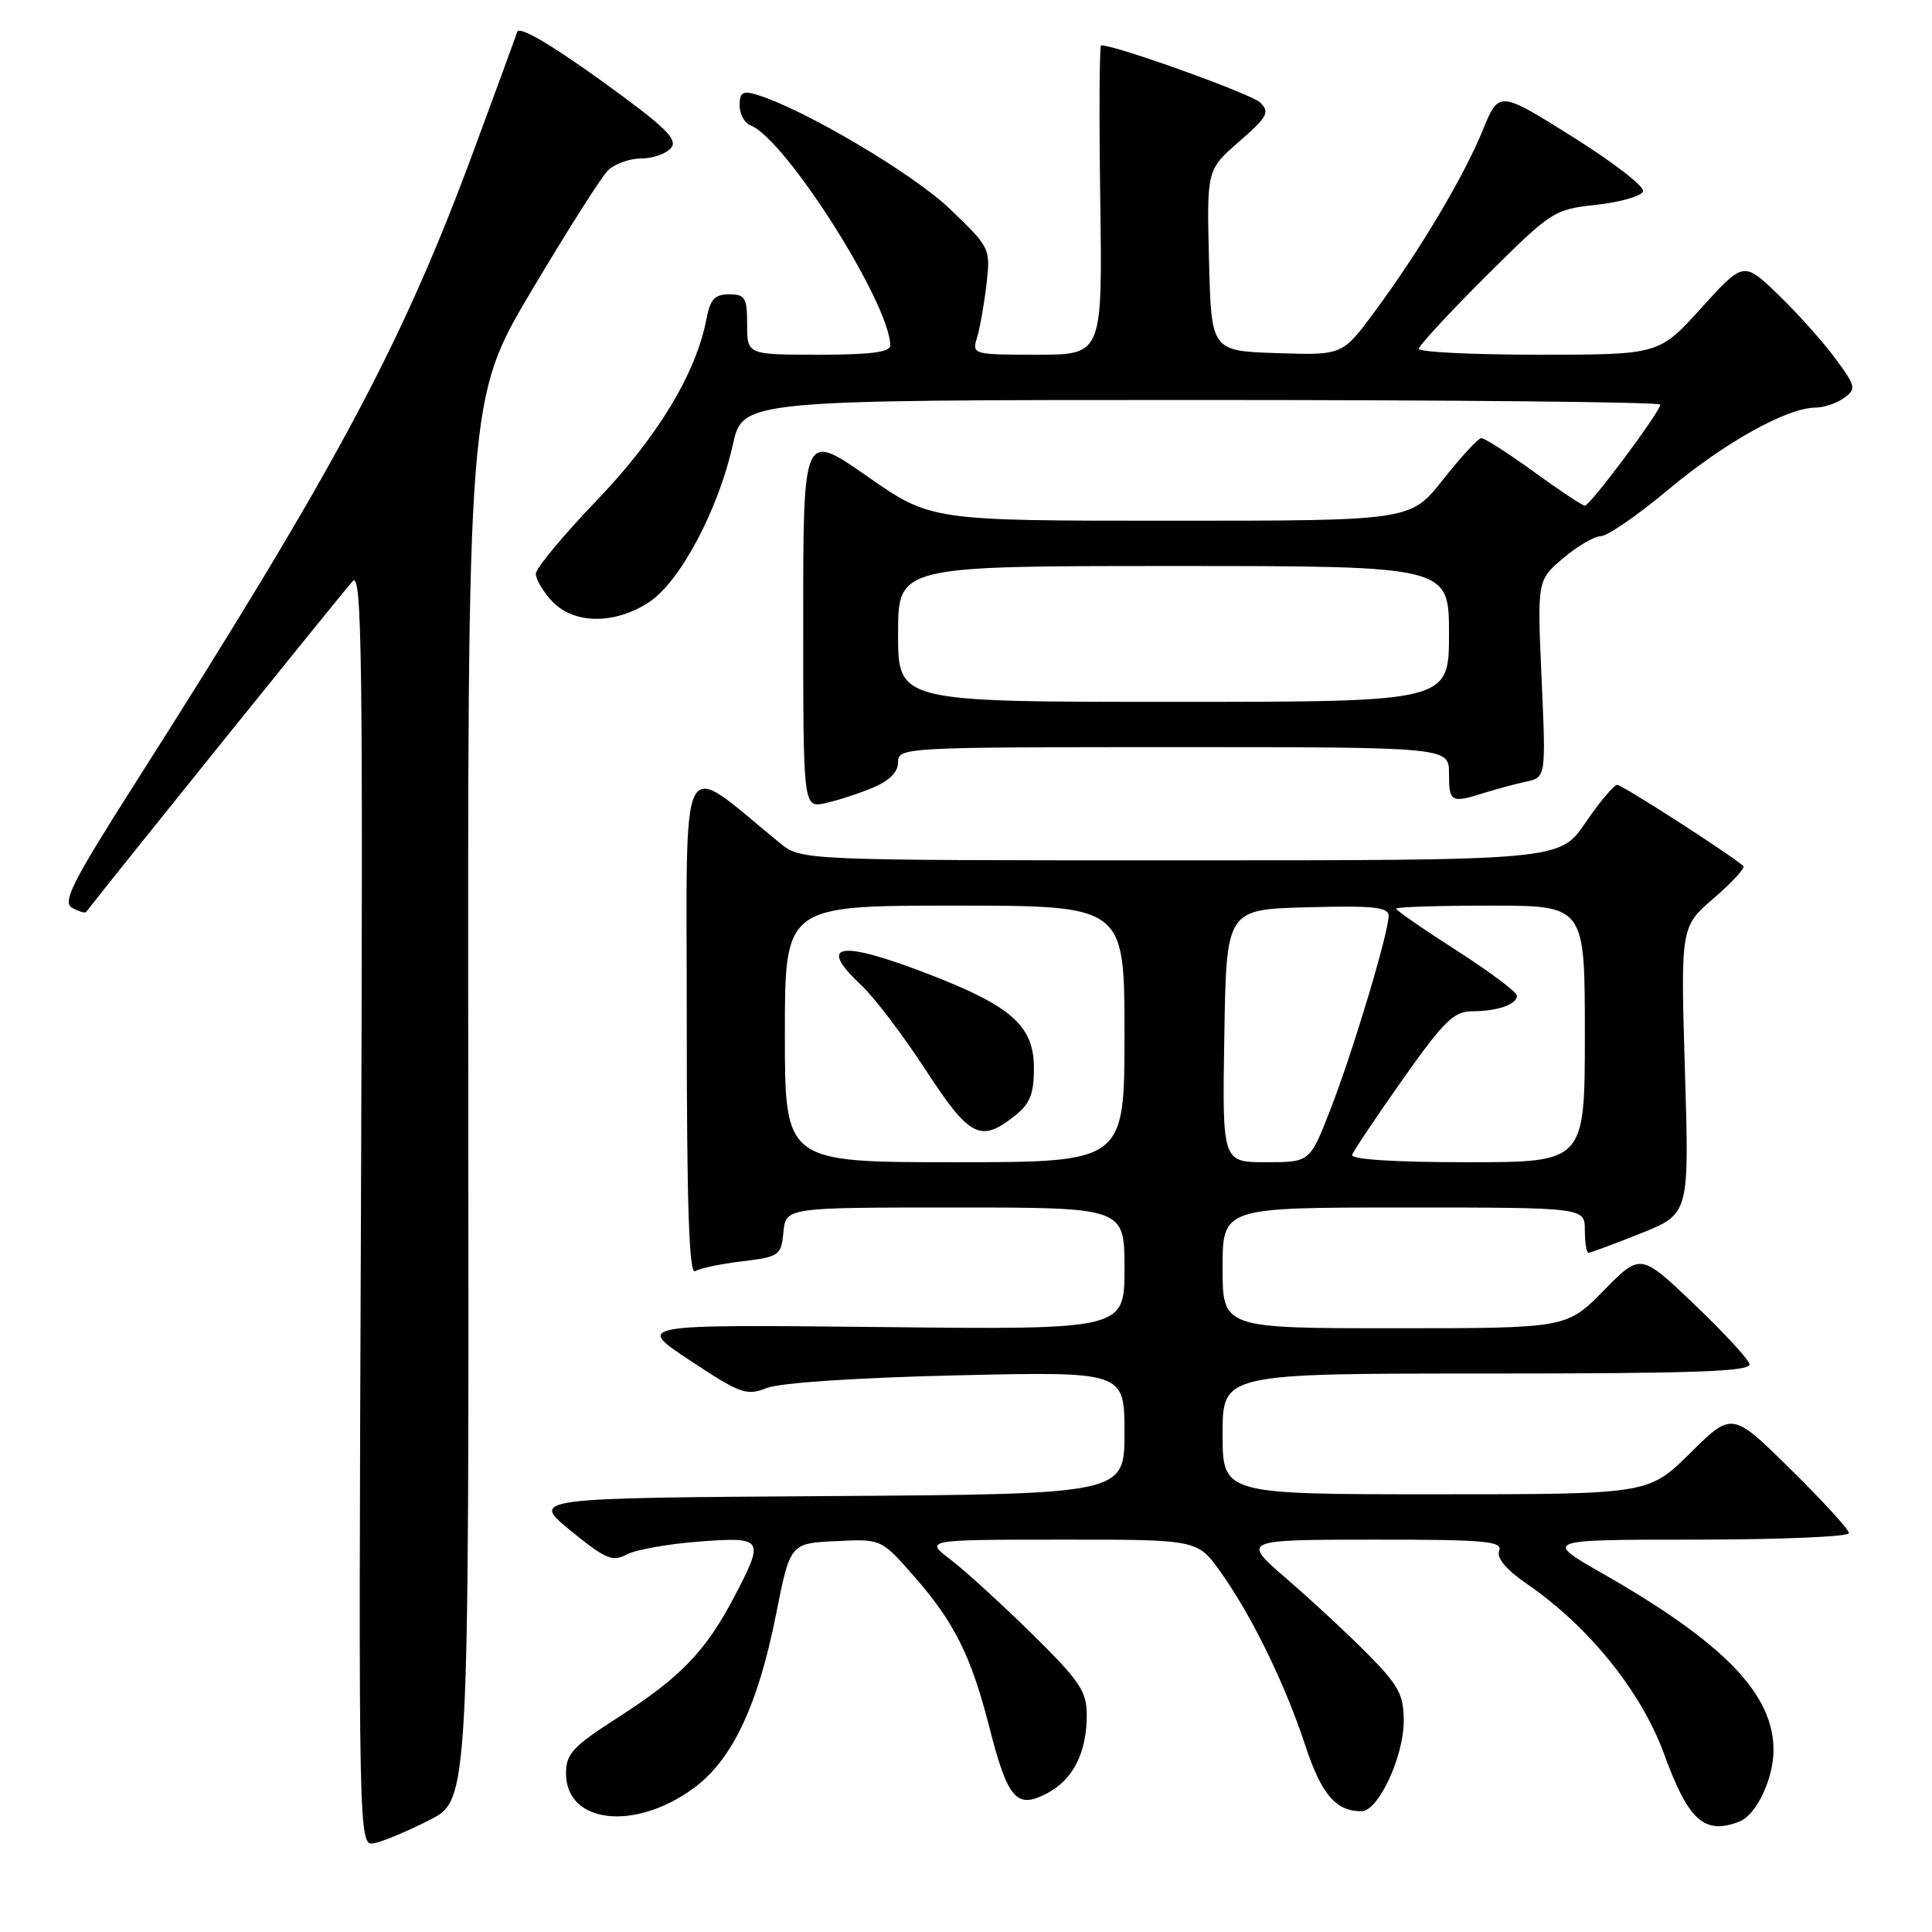 <?xml version="1.0" encoding="UTF-8" standalone="no"?>
<!DOCTYPE svg PUBLIC "-//W3C//DTD SVG 1.1//EN" "http://www.w3.org/Graphics/SVG/1.1/DTD/svg11.dtd" >
<svg xmlns="http://www.w3.org/2000/svg" xmlns:xlink="http://www.w3.org/1999/xlink" version="1.1" viewBox="0 0 256 256">
 <g >
 <path fill="currentColor"
d=" M 56.92 241.16 C 62.14 238.50 62.14 238.50 62.05 145.66 C 61.95 52.81 61.95 52.81 70.44 38.51 C 75.12 30.64 79.66 23.48 80.54 22.60 C 81.42 21.72 83.41 21.00 84.95 21.00 C 86.49 21.00 88.28 20.37 88.92 19.60 C 89.87 18.45 88.13 16.79 79.52 10.58 C 72.80 5.75 68.80 3.43 68.53 4.23 C 68.30 4.93 65.79 11.80 62.94 19.50 C 53.32 45.58 44.74 61.62 17.83 103.91 C 9.54 116.94 8.23 119.55 9.56 120.29 C 10.44 120.78 11.27 121.03 11.41 120.84 C 15.17 115.99 45.73 78.06 46.74 77.00 C 47.96 75.70 48.11 86.99 47.83 160.06 C 47.50 244.63 47.50 244.63 49.60 244.23 C 50.76 244.00 54.05 242.63 56.92 241.16 Z  M 230.46 241.38 C 232.71 240.52 235.00 235.72 235.00 231.89 C 235.00 224.47 228.44 217.69 212.37 208.51 C 204.50 204.01 204.50 204.01 224.75 204.01 C 235.89 204.00 245.00 203.62 245.00 203.15 C 245.00 202.68 241.51 198.87 237.25 194.67 C 229.51 187.05 229.51 187.05 223.97 192.53 C 218.44 198.00 218.44 198.00 190.22 198.00 C 162.00 198.00 162.00 198.00 162.00 190.00 C 162.00 182.00 162.00 182.00 197.07 182.00 C 224.64 182.00 232.08 181.73 231.82 180.75 C 231.65 180.06 228.32 176.47 224.44 172.77 C 217.38 166.04 217.38 166.04 212.48 171.02 C 207.58 176.00 207.58 176.00 184.79 176.00 C 162.00 176.00 162.00 176.00 162.00 168.00 C 162.00 160.00 162.00 160.00 186.00 160.00 C 210.00 160.00 210.00 160.00 210.00 163.00 C 210.00 164.65 210.22 166.00 210.49 166.00 C 210.76 166.00 213.87 164.84 217.41 163.43 C 223.84 160.85 223.84 160.85 223.26 141.84 C 222.69 122.82 222.69 122.82 227.09 119.01 C 229.52 116.92 231.28 115.00 231.00 114.75 C 229.36 113.27 214.95 104.00 214.30 104.00 C 213.86 104.00 211.97 106.25 210.09 109.00 C 206.69 114.00 206.69 114.00 156.42 114.00 C 106.15 114.00 106.15 114.00 103.33 111.70 C 89.72 100.61 91.00 98.15 91.00 135.44 C 91.00 159.70 91.31 168.93 92.10 168.44 C 92.71 168.06 95.52 167.47 98.35 167.13 C 103.28 166.53 103.51 166.36 103.81 163.25 C 104.13 160.00 104.13 160.00 126.56 160.00 C 149.00 160.00 149.00 160.00 149.00 168.09 C 149.00 176.19 149.00 176.19 116.60 175.84 C 84.20 175.50 84.20 175.50 91.45 180.28 C 98.11 184.69 98.92 184.98 101.60 183.92 C 103.32 183.23 113.56 182.55 126.75 182.24 C 149.00 181.73 149.00 181.73 149.00 189.85 C 149.00 197.98 149.00 197.98 109.66 198.24 C 70.33 198.50 70.33 198.50 75.61 202.82 C 80.22 206.58 81.16 206.99 83.03 205.98 C 84.22 205.35 88.52 204.58 92.59 204.27 C 101.23 203.62 101.36 203.83 97.23 211.70 C 93.50 218.80 90.14 222.28 81.97 227.52 C 75.90 231.41 75.00 232.37 75.00 234.97 C 75.00 241.61 83.99 242.69 91.85 236.99 C 96.97 233.28 100.42 226.05 102.81 214.00 C 104.70 204.50 104.70 204.50 110.73 204.21 C 116.75 203.91 116.75 203.91 120.98 208.71 C 126.41 214.86 128.66 219.35 131.08 228.81 C 133.53 238.40 134.68 239.73 138.68 237.66 C 142.16 235.87 144.00 232.27 144.00 227.28 C 144.00 224.09 143.11 222.77 136.75 216.50 C 132.76 212.58 127.92 208.16 126.00 206.69 C 122.50 204.02 122.50 204.02 140.58 204.01 C 158.66 204.00 158.66 204.00 161.70 208.25 C 165.82 214.00 170.26 223.09 172.95 231.26 C 175.09 237.76 177.00 240.00 180.41 240.00 C 182.63 240.00 186.00 232.78 186.00 228.04 C 186.00 224.55 185.34 223.33 181.25 219.19 C 178.64 216.55 173.80 212.06 170.50 209.21 C 164.50 204.03 164.50 204.03 181.86 204.01 C 196.77 204.00 199.13 204.21 198.65 205.48 C 198.27 206.45 199.56 207.97 202.37 209.91 C 210.56 215.55 217.48 224.14 220.51 232.44 C 223.73 241.26 225.83 243.15 230.46 241.38 Z  M 115.64 104.38 C 117.86 103.45 119.00 102.30 119.00 100.99 C 119.00 99.04 119.75 99.00 155.50 99.00 C 192.00 99.00 192.00 99.00 192.00 102.50 C 192.00 106.30 192.27 106.45 196.60 105.08 C 198.20 104.58 200.70 103.90 202.18 103.58 C 204.85 103.00 204.85 103.00 204.27 89.95 C 203.69 76.90 203.69 76.90 207.10 73.99 C 208.97 72.39 211.23 71.06 212.13 71.04 C 213.02 71.02 217.06 68.23 221.09 64.85 C 228.52 58.64 236.79 54.03 240.56 54.01 C 241.69 54.00 243.40 53.43 244.36 52.72 C 245.99 51.54 245.91 51.18 243.17 47.47 C 241.56 45.29 238.17 41.50 235.64 39.06 C 231.04 34.62 231.04 34.62 225.43 40.81 C 219.83 47.00 219.83 47.00 203.92 47.00 C 195.16 47.00 188.00 46.65 188.00 46.23 C 188.00 45.81 192.00 41.48 196.89 36.61 C 205.60 27.94 205.90 27.75 211.56 27.13 C 214.74 26.78 217.51 25.98 217.72 25.35 C 217.93 24.72 213.71 21.46 208.35 18.11 C 198.61 12.01 198.61 12.01 196.47 17.26 C 193.96 23.41 188.13 33.20 182.14 41.31 C 177.88 47.08 177.88 47.08 169.19 46.79 C 160.50 46.50 160.50 46.50 160.20 34.50 C 159.90 22.50 159.90 22.50 164.18 18.77 C 167.96 15.48 168.29 14.87 166.98 13.58 C 165.84 12.46 147.89 6.00 145.90 6.00 C 145.68 6.00 145.63 15.22 145.79 26.50 C 146.08 47.00 146.08 47.00 137.42 47.00 C 128.91 47.00 128.78 46.96 129.46 44.75 C 129.84 43.51 130.40 40.33 130.71 37.69 C 131.26 32.92 131.22 32.82 125.87 27.69 C 121.00 23.01 106.43 14.40 100.25 12.54 C 98.42 11.99 98.00 12.25 98.00 13.96 C 98.00 15.12 98.66 16.32 99.46 16.62 C 104.05 18.38 117.85 40.10 117.97 45.75 C 117.99 46.66 115.45 47.00 108.50 47.00 C 99.00 47.00 99.00 47.00 99.00 43.00 C 99.00 39.45 98.73 39.00 96.61 39.00 C 94.71 39.00 94.10 39.66 93.61 42.25 C 92.26 49.42 87.13 57.92 79.06 66.32 C 74.63 70.93 71.00 75.31 71.00 76.04 C 71.00 76.77 71.98 78.41 73.17 79.69 C 76.06 82.75 81.56 82.77 86.10 79.72 C 90.17 76.98 95.20 67.48 97.10 58.94 C 98.41 53.00 98.41 53.00 159.21 53.00 C 192.64 53.00 220.00 53.27 220.00 53.61 C 220.00 54.54 210.70 67.00 210.01 67.00 C 209.67 67.00 206.62 64.97 203.22 62.50 C 199.81 60.02 196.69 58.03 196.27 58.06 C 195.84 58.09 193.57 60.56 191.20 63.56 C 186.91 69.00 186.91 69.00 155.12 69.00 C 123.34 69.00 123.34 69.00 114.89 63.10 C 106.43 57.20 106.43 57.20 106.43 82.13 C 106.43 107.06 106.43 107.06 109.36 106.42 C 110.97 106.07 113.80 105.15 115.64 104.38 Z  M 104.00 137.00 C 104.00 120.00 104.00 120.00 126.50 120.00 C 149.00 120.00 149.00 120.00 149.00 137.00 C 149.00 154.00 149.00 154.00 126.50 154.00 C 104.00 154.00 104.00 154.00 104.00 137.00 Z  M 134.37 147.93 C 136.49 146.26 137.00 145.01 137.00 141.52 C 137.00 135.95 134.05 133.32 123.05 129.08 C 111.18 124.50 108.20 125.00 114.14 130.56 C 115.86 132.18 119.69 137.21 122.64 141.75 C 128.45 150.67 129.90 151.44 134.37 147.93 Z  M 162.23 137.25 C 162.50 120.50 162.50 120.50 173.25 120.22 C 182.01 119.98 184.00 120.20 184.00 121.35 C 184.00 123.60 179.26 139.38 176.28 147.03 C 173.57 154.00 173.57 154.00 167.76 154.00 C 161.95 154.00 161.95 154.00 162.23 137.25 Z  M 179.17 153.02 C 179.35 152.48 182.37 147.98 185.87 143.02 C 191.30 135.33 192.65 134.00 195.04 134.00 C 198.41 134.00 201.00 133.10 201.00 131.93 C 201.00 131.46 197.40 128.76 193.00 125.94 C 188.60 123.12 185.00 120.63 185.00 120.40 C 185.00 120.18 190.62 120.00 197.50 120.00 C 210.00 120.00 210.00 120.00 210.00 137.00 C 210.00 154.00 210.00 154.00 194.42 154.00 C 184.69 154.00 178.96 153.63 179.17 153.02 Z  M 119.00 84.00 C 119.00 75.00 119.00 75.00 155.50 75.00 C 192.00 75.00 192.00 75.00 192.00 84.00 C 192.00 93.00 192.00 93.00 155.50 93.00 C 119.00 93.00 119.00 93.00 119.00 84.00 Z "/>
</g>
</svg>